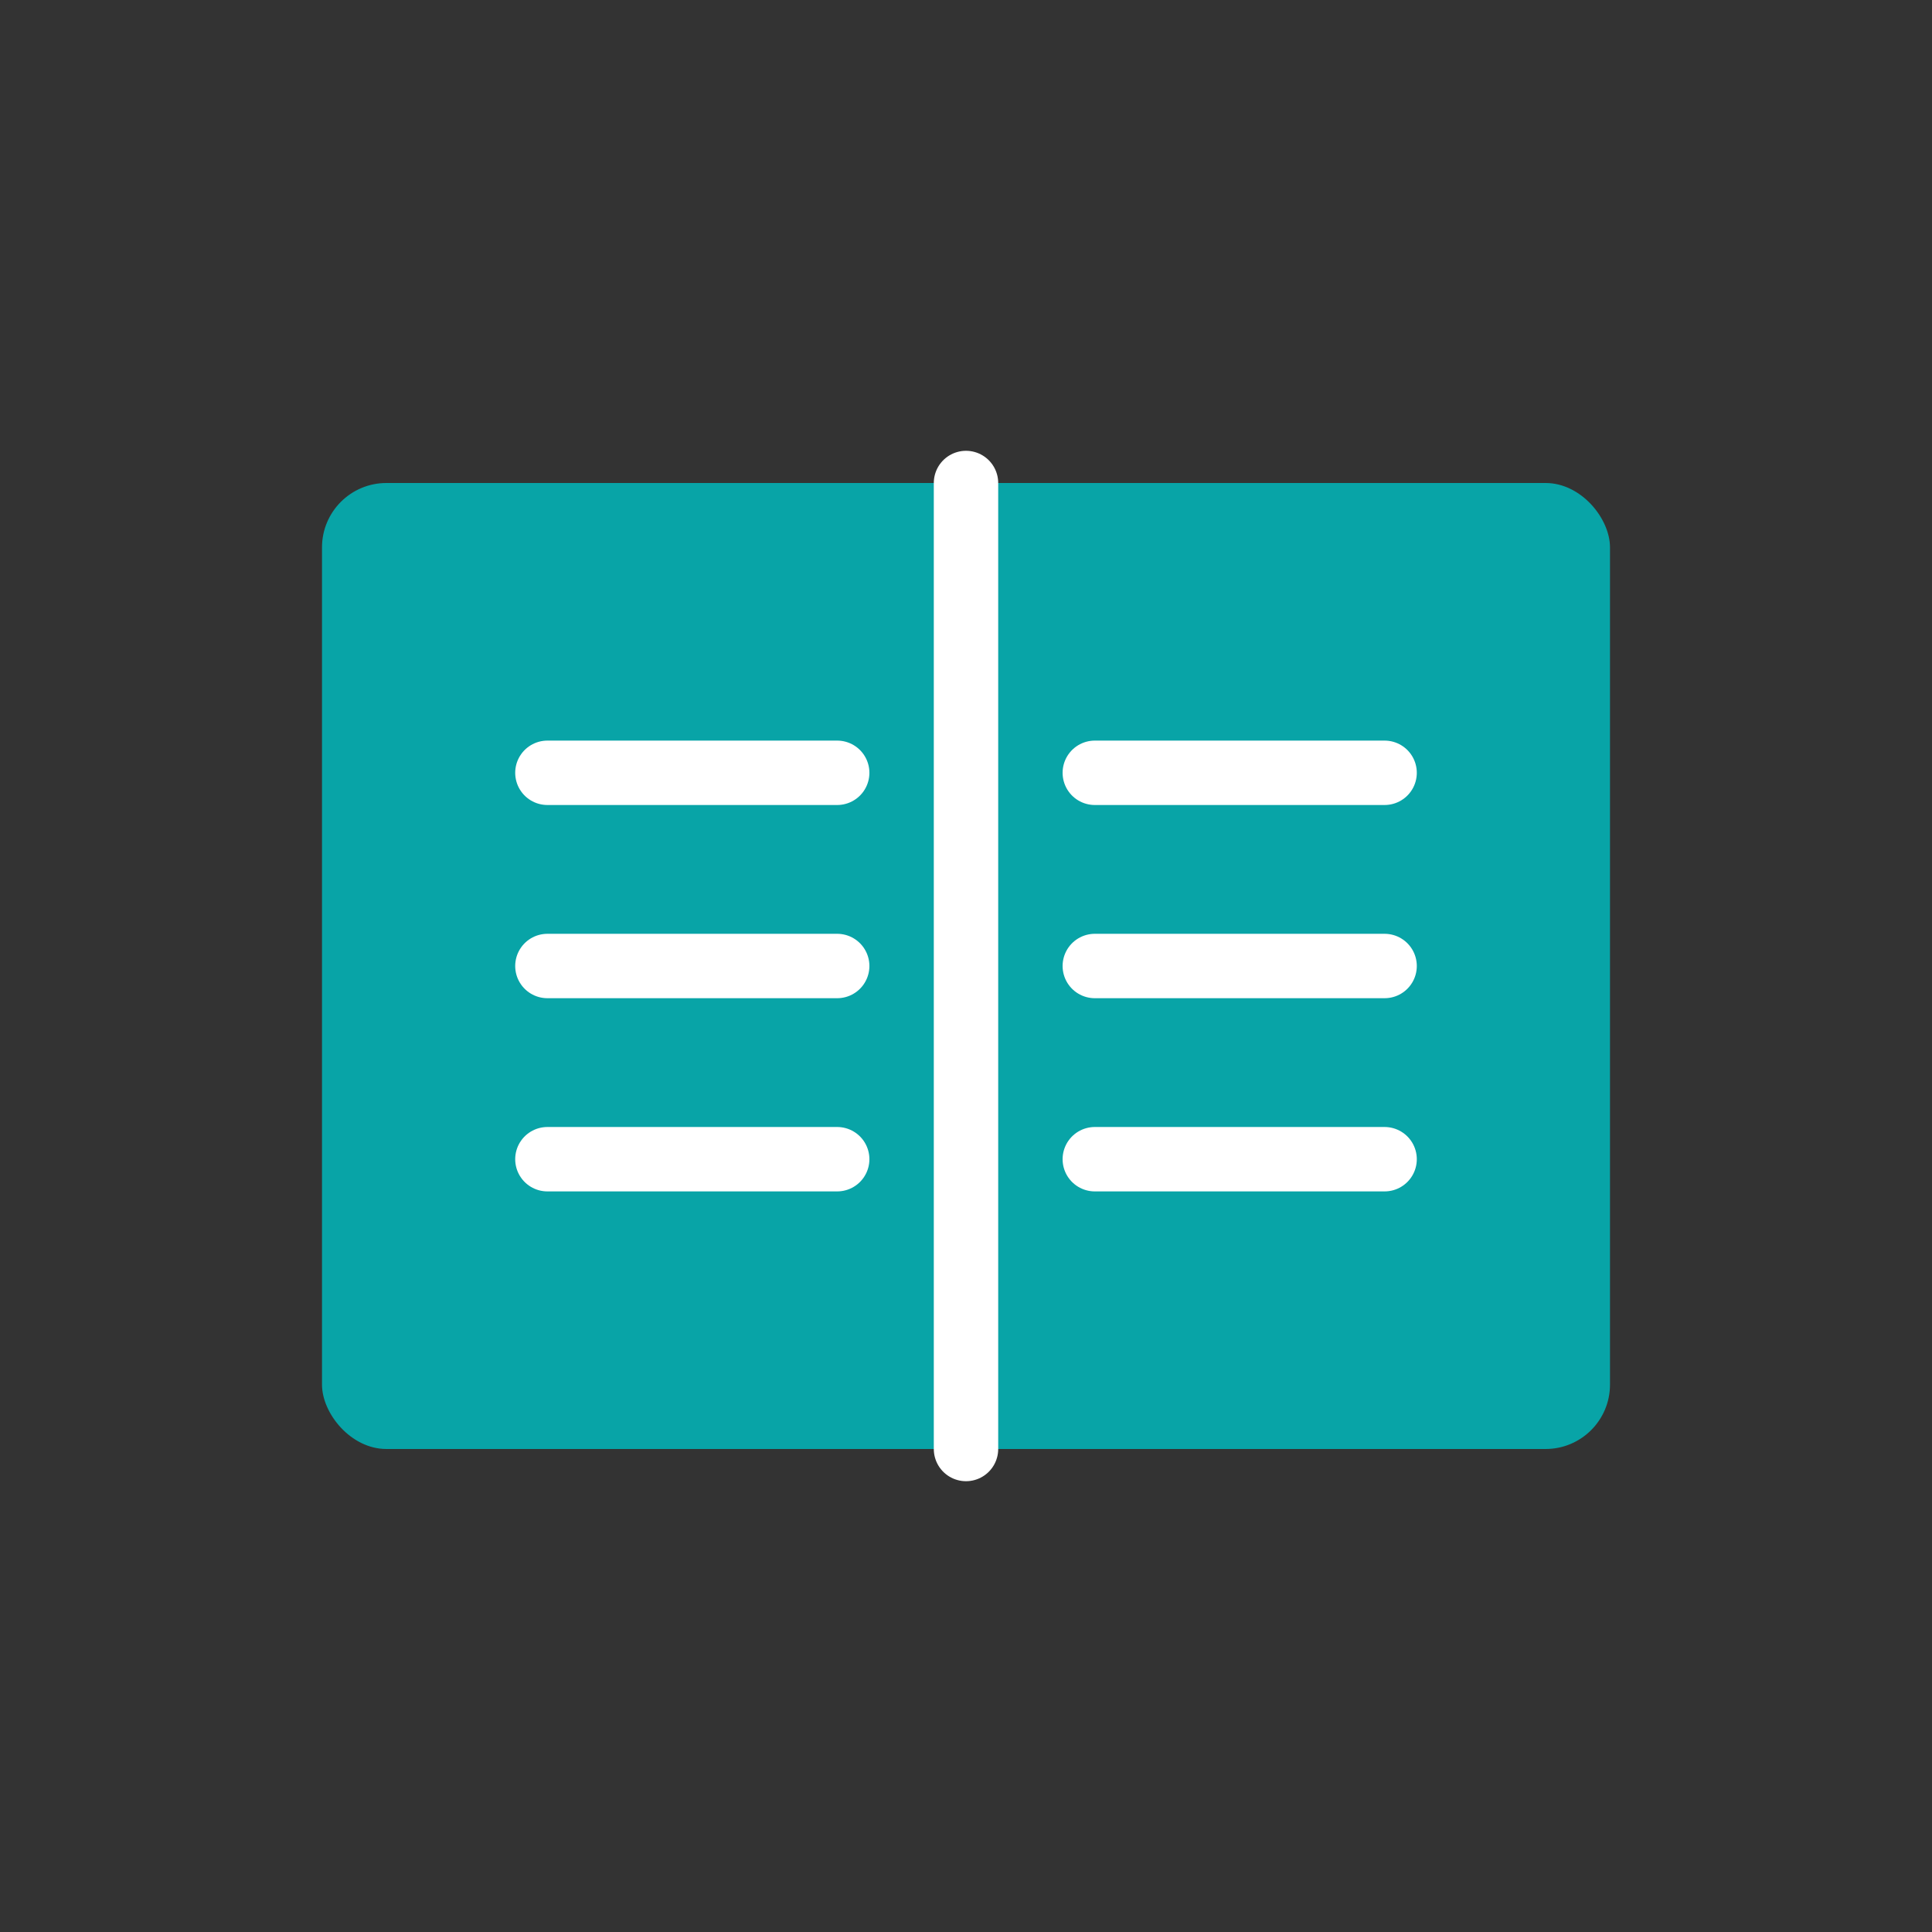 <svg width="60" height="60" viewBox="0 0 60 60" fill="none" xmlns="http://www.w3.org/2000/svg">
  <rect x="0" y="0" width="60" height="60" fill="#333333" stroke="none"/>
  <!-- Book Icon -->
  <rect x="10" y="15" width="40" height="30" rx="2" fill="#08a4a7"/>
  <path d="M30 15V45" stroke="white" stroke-width="2" stroke-linecap="round"/>
  <path d="M17 24H26" stroke="white" stroke-width="2" stroke-linecap="round"/>
  <path d="M17 30H26" stroke="white" stroke-width="2" stroke-linecap="round"/>
  <path d="M17 36H26" stroke="white" stroke-width="2" stroke-linecap="round"/>
  <path d="M34 24H43" stroke="white" stroke-width="2" stroke-linecap="round"/>
  <path d="M34 30H43" stroke="white" stroke-width="2" stroke-linecap="round"/>
  <path d="M34 36H43" stroke="white" stroke-width="2" stroke-linecap="round"/>
</svg> 